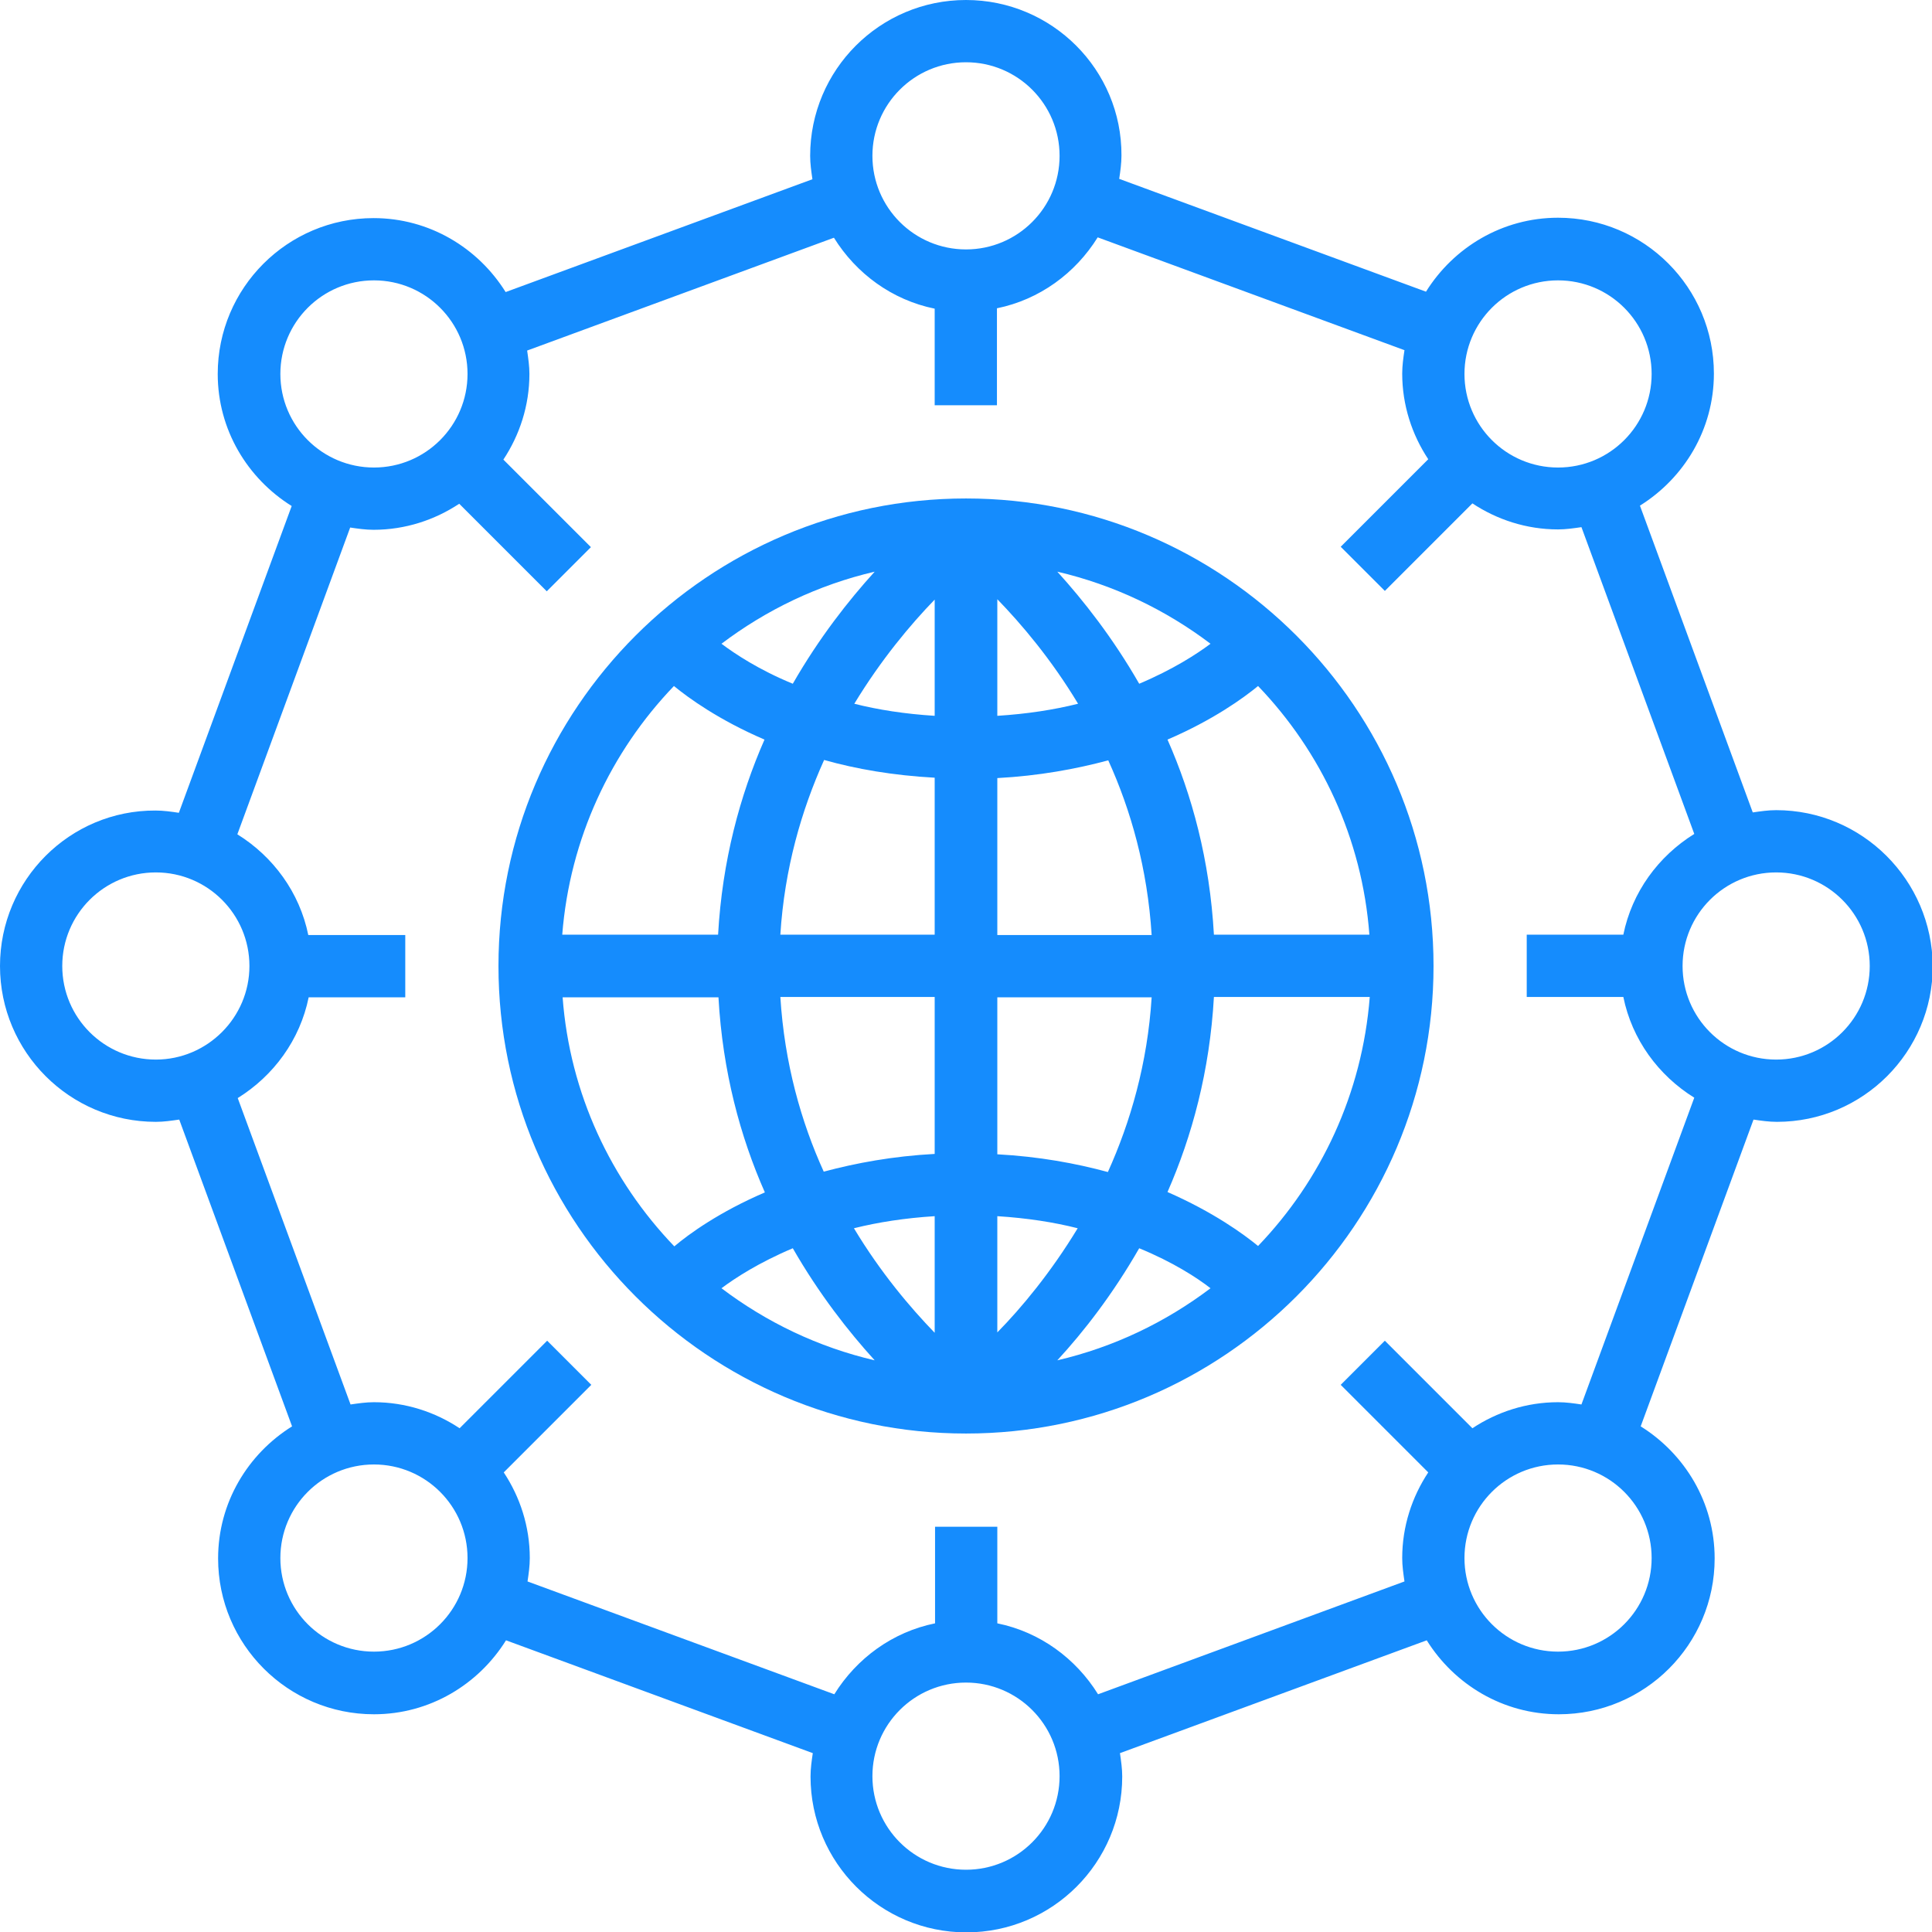 <?xml version="1.0" encoding="utf-8"?>
<!-- Generator: Adobe Illustrator 21.0.0, SVG Export Plug-In . SVG Version: 6.00 Build 0)  -->
<svg version="1.1" id="Слой_1" xmlns="http://www.w3.org/2000/svg" xmlns:xlink="http://www.w3.org/1999/xlink" x="0px" y="0px"
	 viewBox="0 0 512 512" style="enable-background:new 0 0 512 512;" xml:space="preserve" fill="#158cfd">
<g>
	<path d="M256,132.1c-68.3,0-123.9,55.6-123.9,123.9c0,68.3,55.6,123.9,123.9,123.9c68.3,0,123.9-55.6,123.9-123.9
		C379.9,187.7,324.3,132.1,256,132.1L256,132.1z M231.8,151.5c-6.9,7.6-14.7,17.5-21.7,29.7c-9-3.7-15.3-7.9-18.9-10.6
		C203.1,161.6,216.8,155,231.8,151.5L231.8,151.5z M178.6,181.8c3.9,3.2,11.9,9,24,14.2c-6.5,14.8-11.2,32.1-12.3,51.7h-41.3
		C151,222.2,161.9,199.2,178.6,181.8L178.6,181.8z M149.1,264.3h41.3c1.1,19.7,5.8,37,12.3,51.7c-12.1,5.2-20.1,11-24,14.3
		C161.9,312.8,151,289.8,149.1,264.3L149.1,264.3z M191.2,341.4c3.6-2.7,9.9-6.8,18.9-10.6c7,12.2,14.8,22.1,21.7,29.7
		C216.8,357,203.1,350.4,191.2,341.4L191.2,341.4z M247.7,353.2c-6.4-6.6-14.3-15.9-21.4-27.7c6.4-1.6,13.5-2.7,21.4-3.2V353.2z
		 M247.7,264.3v41.5c-11.1,0.6-20.8,2.4-29.4,4.7c-6-13.2-10.4-28.7-11.5-46.3H247.7z M247.7,247.7h-40.9c1.1-17.5,5.6-33,11.6-46.3
		c8.5,2.4,18.3,4.1,29.3,4.7V247.7z M247.7,189.7c-7.9-0.5-15-1.6-21.3-3.2c7.1-11.7,14.9-21,21.3-27.6V189.7z M362.9,247.7h-41.2
		c-1.1-19.7-5.8-37-12.3-51.7c12.1-5.2,20.1-11,24-14.2C350.1,199.2,361,222.2,362.9,247.7L362.9,247.7z M320.8,170.6
		c-3.6,2.7-9.9,6.8-18.9,10.6c-7-12.2-14.8-22.1-21.7-29.7C295.2,155,308.9,161.6,320.8,170.6L320.8,170.6z M264.3,158.8
		c6.4,6.6,14.3,15.9,21.4,27.7c-6.4,1.6-13.5,2.7-21.4,3.2V158.8z M264.3,206.2c11.1-0.6,20.8-2.4,29.4-4.7
		c6,13.2,10.4,28.7,11.5,46.3h-40.9V206.2z M264.3,264.3h40.9c-1.1,17.5-5.6,33-11.6,46.3c-8.5-2.3-18.2-4.1-29.3-4.7V264.3z
		 M264.3,322.3c7.9,0.5,15,1.6,21.3,3.2c-7.1,11.7-14.9,21.1-21.3,27.6V322.3z M280.2,360.5c7-7.6,14.7-17.5,21.7-29.7
		c9,3.7,15.3,7.8,18.9,10.6C308.9,350.4,295.2,357,280.2,360.5L280.2,360.5z M333.4,330.2c-3.9-3.2-11.9-9-24-14.3
		c6.5-14.8,11.2-32.1,12.3-51.7h41.3C361,289.8,350.1,312.8,333.4,330.2L333.4,330.2z M333.4,330.2"/>
	<path d="M470.7,214.7c-2.1,0-4.1,0.3-6.2,0.6l-29.9-81.3c11.7-7.3,19.6-20.2,19.6-35c0-22.8-18.5-41.3-41.3-41.3
		c-14.8,0-27.7,7.9-35,19.6l-81.3-29.9c0.3-2,0.6-4.1,0.6-6.2C297.3,18.5,278.8,0,256,0c-22.8,0-41.3,18.5-41.3,41.3
		c0,2.1,0.3,4.1,0.6,6.2l-81.3,29.9c-7.3-11.7-20.2-19.6-35-19.6c-22.8,0-41.3,18.5-41.3,41.3c0,14.8,7.9,27.7,19.6,35l-29.9,81.3
		c-2-0.3-4.1-0.6-6.2-0.6C18.5,214.7,0,233.2,0,256c0,22.8,18.5,41.3,41.3,41.3c2.1,0,4.1-0.3,6.2-0.6l29.9,81.3
		c-11.7,7.3-19.6,20.2-19.6,35c0,22.8,18.5,41.3,41.3,41.3c14.8,0,27.7-7.9,35-19.6l81.3,29.9c-0.3,2-0.6,4.1-0.6,6.2
		c0,22.8,18.5,41.3,41.3,41.3c22.8,0,41.3-18.5,41.3-41.3c0-2.1-0.3-4.1-0.6-6.2l81.3-29.9c7.3,11.7,20.2,19.6,35,19.6
		c22.8,0,41.3-18.5,41.3-41.3c0-14.8-7.9-27.7-19.6-35l29.9-81.3c2,0.3,4.1,0.6,6.2,0.6c22.8,0,41.3-18.5,41.3-41.3
		C512,233.2,493.5,214.7,470.7,214.7L470.7,214.7z M412.9,74.3c13.7,0,24.8,11.1,24.8,24.8c0,13.7-11.1,24.8-24.8,24.8
		c-13.7,0-24.8-11.1-24.8-24.8C388.1,85.4,399.2,74.3,412.9,74.3L412.9,74.3z M256,16.5c13.7,0,24.8,11.1,24.8,24.8
		c0,13.7-11.1,24.8-24.8,24.8c-13.7,0-24.8-11.1-24.8-24.8C231.2,27.6,242.3,16.5,256,16.5L256,16.5z M74.3,99.1
		c0-13.7,11.1-24.8,24.8-24.8c13.7,0,24.8,11.1,24.8,24.8c0,13.7-11.1,24.8-24.8,24.8C85.4,123.9,74.3,112.8,74.3,99.1L74.3,99.1z
		 M41.3,280.8c-13.7,0-24.8-11.1-24.8-24.8c0-13.7,11.1-24.8,24.8-24.8c13.7,0,24.8,11.1,24.8,24.8
		C66.1,269.7,54.9,280.8,41.3,280.8L41.3,280.8z M99.1,437.7c-13.7,0-24.8-11.1-24.8-24.8s11.1-24.8,24.8-24.8
		c13.7,0,24.8,11.1,24.8,24.8S112.8,437.7,99.1,437.7L99.1,437.7z M256,495.5c-13.7,0-24.8-11.1-24.8-24.8
		c0-13.7,11.1-24.8,24.8-24.8c13.7,0,24.8,11.1,24.8,24.8C280.8,484.4,269.7,495.5,256,495.5L256,495.5z M437.7,412.9
		c0,13.7-11.1,24.8-24.8,24.8c-13.7,0-24.8-11.1-24.8-24.8s11.1-24.8,24.8-24.8C426.6,388.1,437.7,399.2,437.7,412.9L437.7,412.9z
		 M419.1,372.2c-2-0.3-4.1-0.6-6.2-0.6c-8.4,0-16.2,2.6-22.7,6.9l-23.2-23.2l-11.7,11.7l23.2,23.2c-4.3,6.5-6.9,14.3-6.9,22.7
		c0,2.1,0.3,4.1,0.6,6.2L291,449c-5.9-9.5-15.4-16.5-26.7-18.8v-25.6h-16.5v25.6c-11.3,2.3-20.8,9.3-26.7,18.8l-81.3-29.9
		c0.3-2,0.6-4.1,0.6-6.2c0-8.4-2.6-16.2-6.9-22.7l23.2-23.2L145,355.3l-23.2,23.2c-6.5-4.3-14.3-6.9-22.7-6.9
		c-2.1,0-4.1,0.3-6.2,0.6L63,291c9.5-5.9,16.5-15.4,18.8-26.7h25.6v-16.5H81.7c-2.3-11.3-9.3-20.8-18.8-26.7l29.9-81.3
		c2,0.3,4.1,0.6,6.2,0.6c8.4,0,16.2-2.6,22.7-6.9l23.2,23.2l11.7-11.7l-23.2-23.2c4.3-6.5,6.9-14.3,6.9-22.7c0-2.1-0.3-4.1-0.6-6.2
		L221,63c5.9,9.5,15.4,16.5,26.7,18.8v25.6h16.5V81.7c11.3-2.3,20.8-9.3,26.7-18.8l81.3,29.9c-0.3,2-0.6,4.1-0.6,6.2
		c0,8.4,2.6,16.2,6.9,22.7l-23.2,23.2l11.7,11.7l23.2-23.2c6.5,4.3,14.3,6.9,22.7,6.9c2.1,0,4.1-0.3,6.2-0.6L449,221
		c-9.5,5.9-16.5,15.4-18.8,26.7h-25.6v16.5h25.6c2.3,11.3,9.3,20.8,18.8,26.7L419.1,372.2z M470.7,280.8
		c-13.7,0-24.8-11.1-24.8-24.8c0-13.7,11.1-24.8,24.8-24.8c13.7,0,24.8,11.1,24.8,24.8C495.5,269.7,484.4,280.8,470.7,280.8
		L470.7,280.8z M470.7,280.8"/>
</g>
</svg>
